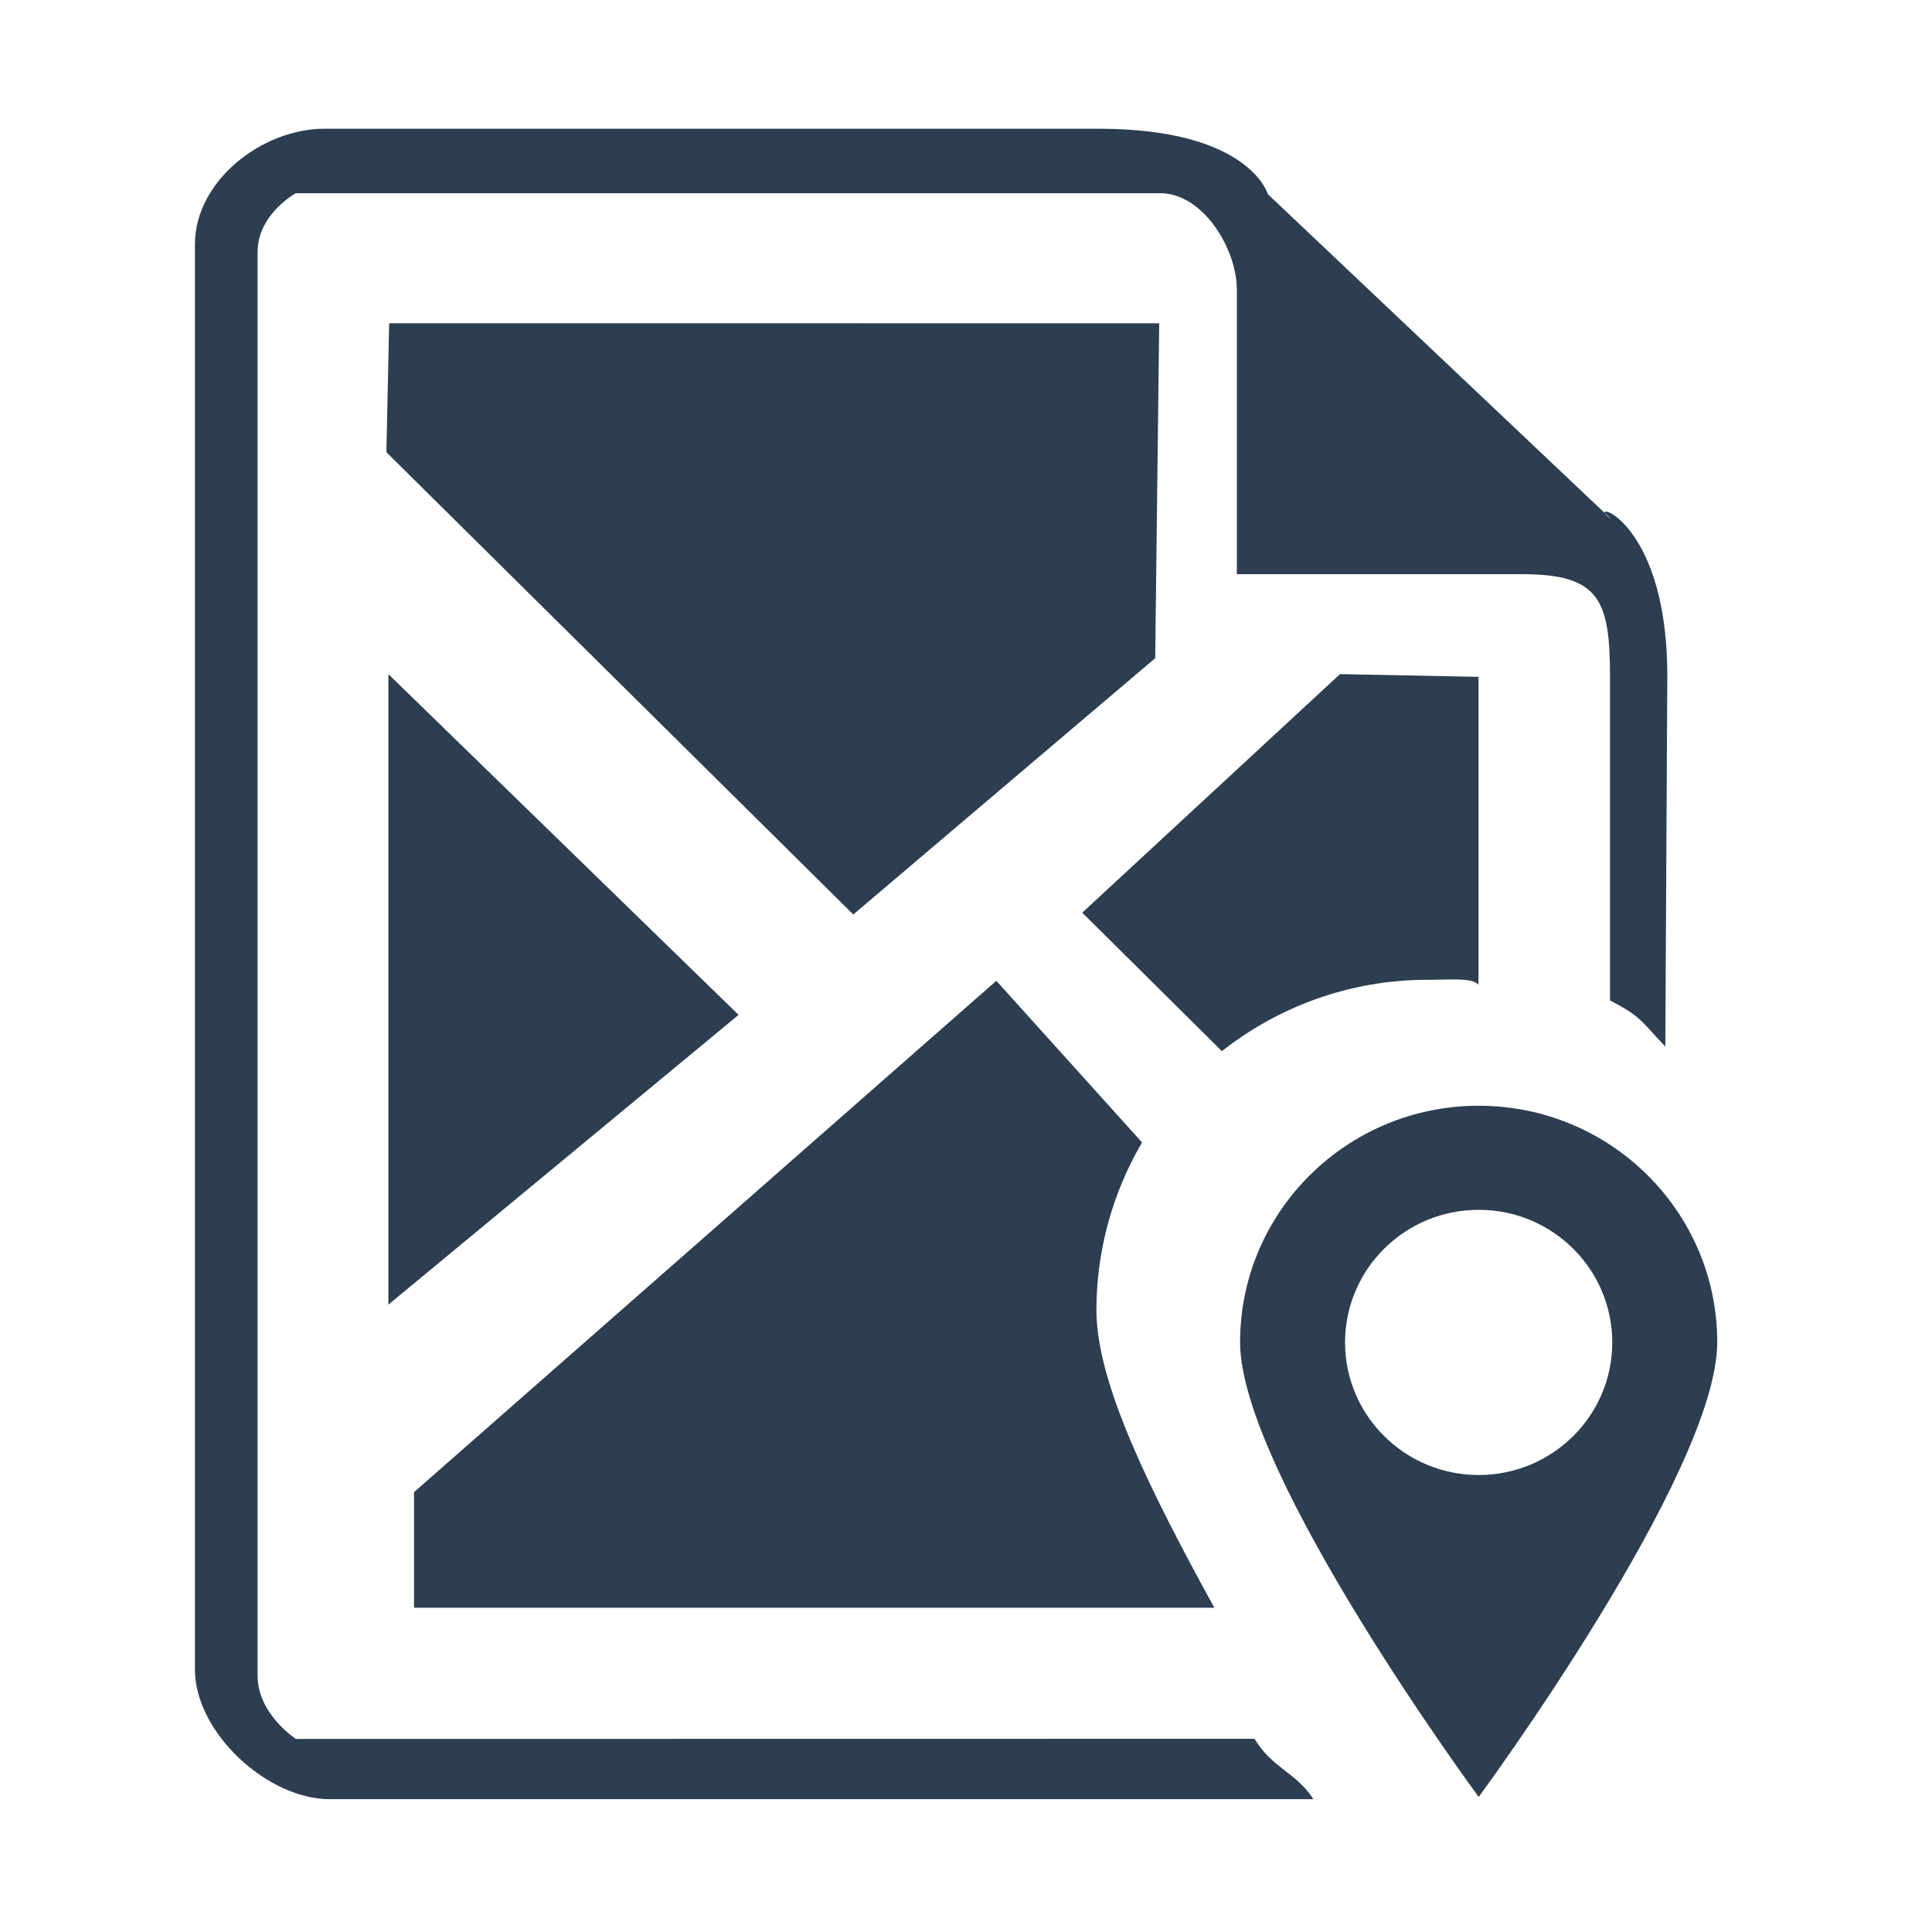<?xml version="1.0" encoding="utf-8"?>
<!-- Generator: Adobe Illustrator 16.0.0, SVG Export Plug-In . SVG Version: 6.00 Build 0)  -->
<!DOCTYPE svg PUBLIC "-//W3C//DTD SVG 1.1//EN" "http://www.w3.org/Graphics/SVG/1.1/DTD/svg11.dtd">
<svg version="1.1" id="Layer_1" xmlns="http://www.w3.org/2000/svg" xmlns:xlink="http://www.w3.org/1999/xlink" x="0px" y="0px"
	 width="30px" height="30px" viewBox="0 0 30 30" enable-background="new 0 0 30 30" xml:space="preserve">
<g>
	<path fill-rule="evenodd" clip-rule="evenodd" fill="#2C3E50" d="M22.961,22.904c-1.146,0-2.075-0.924-2.075-2.059
		c0-1.137,0.929-2.059,2.075-2.059c1.146,0,2.074,0.922,2.074,2.059C25.036,21.982,24.106,22.904,22.961,22.904z M22.961,17.17
		c-2.047,0-3.705,1.646-3.705,3.674c0,2.031,3.705,7.059,3.705,7.059s3.704-5.027,3.704-7.059
		C26.666,18.816,25.008,17.17,22.961,17.17z"/>
	<polygon fill-rule="evenodd" clip-rule="evenodd" fill="#2C3E50" points="11.469,15.759 6.031,10.468 6.031,20.258 	"/>
	<polygon fill-rule="evenodd" clip-rule="evenodd" fill="#2C3E50" points="13.25,14.2 17.938,10.22 18,5.02 6.043,5.019 6,7.022 	
		"/>
	<path fill-rule="evenodd" clip-rule="evenodd" fill="#2C3E50" d="M4.594,27.002c0,0-0.594-0.387-0.594-0.979V3.913
		C4,3.323,4.594,3,4.594,3h13.422c0.657,0,1.19,0.851,1.19,1.503v4.413h4.439C24.836,8.917,25,9.319,25,10.5v5.035
		c0.498,0.258,0.474,0.317,0.859,0.715l0.031-5.753c0-2.542-1.337-2.759-0.876-2.44l-5.326-5.041c0,0-0.282-1.017-2.626-1.017H5.039
		C4.058,2,3.027,2.817,3.027,3.792v22.132c0,0.973,1.117,2.014,2.098,2.014h15.27c-0.27-0.418-0.638-0.479-0.915-0.938L4.594,27.002
		z"/>
	<path fill-rule="evenodd" clip-rule="evenodd" fill="#2C3E50" d="M6.429,23.17v1.795h12.427c-0.995-1.814-1.831-3.486-1.831-4.621
		c0-0.941,0.262-1.846,0.709-2.604l-2.263-2.51L6.429,23.17z"/>
	<path fill="#2C3E50" d="M11.804,21.322"/>
	<path fill-rule="evenodd" clip-rule="evenodd" fill="#2C3E50" d="M20.807,10.468l-4.002,3.704l2.169,2.15
		c0.879-0.692,1.986-1.108,3.195-1.108c0.355,0,0.703-0.034,0.789,0.078V10.51L20.807,10.468z"/>
</g>
</svg>
